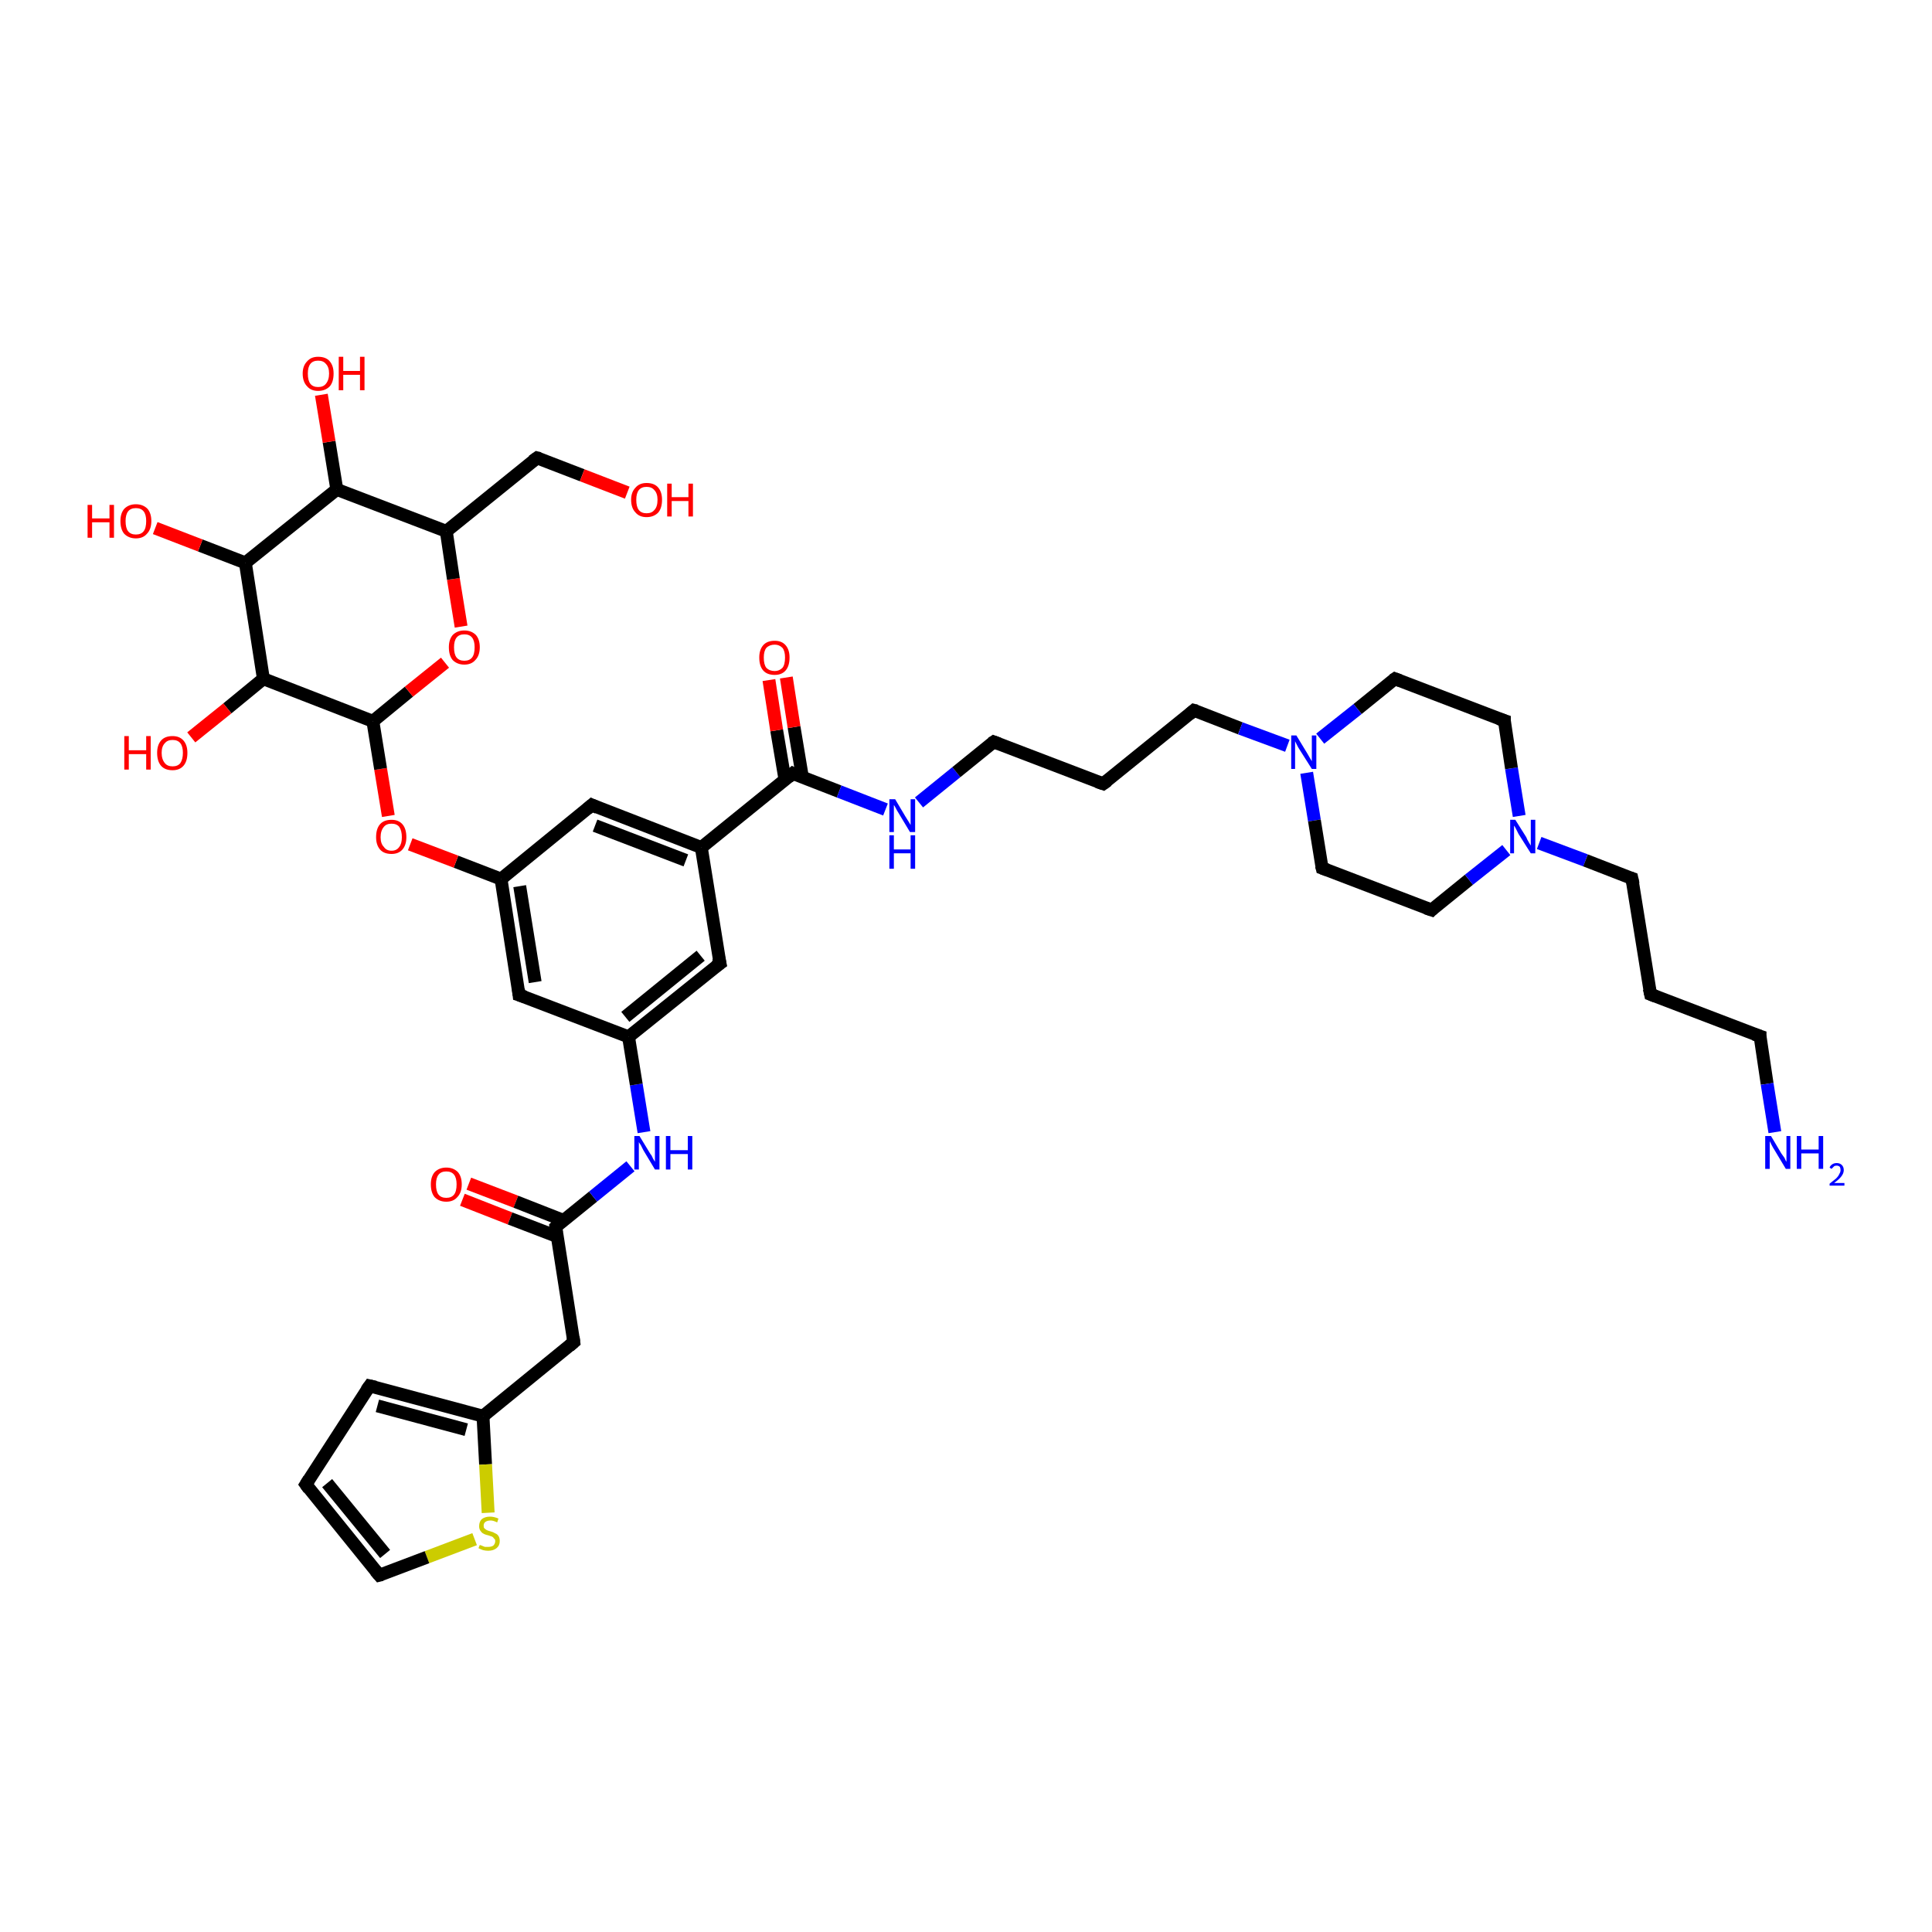 <?xml version='1.0' encoding='iso-8859-1'?>
<svg version='1.1' baseProfile='full'
              xmlns='http://www.w3.org/2000/svg'
                      xmlns:rdkit='http://www.rdkit.org/xml'
                      xmlns:xlink='http://www.w3.org/1999/xlink'
                  xml:space='preserve'
width='300px' height='300px' viewBox='0 0 300 300'>
<!-- END OF HEADER -->
<rect style='opacity:1.0;fill:#FFFFFF;stroke:none' width='300.0' height='300.0' x='0.0' y='0.0'> </rect>
<path class='bond-0 atom-0 atom-1' d='M 72.8,183.8 L 80.1,186.6' style='fill:none;fill-rule:evenodd;stroke:#FF0000;stroke-width:2.0px;stroke-linecap:butt;stroke-linejoin:miter;stroke-opacity:1' />
<path class='bond-0 atom-0 atom-1' d='M 80.1,186.6 L 87.5,189.5' style='fill:none;fill-rule:evenodd;stroke:#000000;stroke-width:2.0px;stroke-linecap:butt;stroke-linejoin:miter;stroke-opacity:1' />
<path class='bond-0 atom-0 atom-1' d='M 71.8,186.3 L 79.2,189.2' style='fill:none;fill-rule:evenodd;stroke:#FF0000;stroke-width:2.0px;stroke-linecap:butt;stroke-linejoin:miter;stroke-opacity:1' />
<path class='bond-0 atom-0 atom-1' d='M 79.2,189.2 L 86.5,192.0' style='fill:none;fill-rule:evenodd;stroke:#000000;stroke-width:2.0px;stroke-linecap:butt;stroke-linejoin:miter;stroke-opacity:1' />
<path class='bond-1 atom-1 atom-2' d='M 86.3,190.5 L 92.1,185.8' style='fill:none;fill-rule:evenodd;stroke:#000000;stroke-width:2.0px;stroke-linecap:butt;stroke-linejoin:miter;stroke-opacity:1' />
<path class='bond-1 atom-1 atom-2' d='M 92.1,185.8 L 97.9,181.1' style='fill:none;fill-rule:evenodd;stroke:#0000FF;stroke-width:2.0px;stroke-linecap:butt;stroke-linejoin:miter;stroke-opacity:1' />
<path class='bond-2 atom-2 atom-3' d='M 100.0,175.8 L 98.8,168.4' style='fill:none;fill-rule:evenodd;stroke:#0000FF;stroke-width:2.0px;stroke-linecap:butt;stroke-linejoin:miter;stroke-opacity:1' />
<path class='bond-2 atom-2 atom-3' d='M 98.8,168.4 L 97.6,161.0' style='fill:none;fill-rule:evenodd;stroke:#000000;stroke-width:2.0px;stroke-linecap:butt;stroke-linejoin:miter;stroke-opacity:1' />
<path class='bond-3 atom-3 atom-4' d='M 97.6,161.0 L 111.8,149.6' style='fill:none;fill-rule:evenodd;stroke:#000000;stroke-width:2.0px;stroke-linecap:butt;stroke-linejoin:miter;stroke-opacity:1' />
<path class='bond-3 atom-3 atom-4' d='M 97.1,157.9 L 108.8,148.4' style='fill:none;fill-rule:evenodd;stroke:#000000;stroke-width:2.0px;stroke-linecap:butt;stroke-linejoin:miter;stroke-opacity:1' />
<path class='bond-4 atom-4 atom-5' d='M 111.8,149.6 L 108.9,131.6' style='fill:none;fill-rule:evenodd;stroke:#000000;stroke-width:2.0px;stroke-linecap:butt;stroke-linejoin:miter;stroke-opacity:1' />
<path class='bond-5 atom-5 atom-6' d='M 108.9,131.6 L 123.1,120.1' style='fill:none;fill-rule:evenodd;stroke:#000000;stroke-width:2.0px;stroke-linecap:butt;stroke-linejoin:miter;stroke-opacity:1' />
<path class='bond-6 atom-6 atom-7' d='M 124.6,120.7 L 123.3,112.9' style='fill:none;fill-rule:evenodd;stroke:#000000;stroke-width:2.0px;stroke-linecap:butt;stroke-linejoin:miter;stroke-opacity:1' />
<path class='bond-6 atom-6 atom-7' d='M 123.3,112.9 L 122.1,105.2' style='fill:none;fill-rule:evenodd;stroke:#FF0000;stroke-width:2.0px;stroke-linecap:butt;stroke-linejoin:miter;stroke-opacity:1' />
<path class='bond-6 atom-6 atom-7' d='M 121.9,121.1 L 120.6,113.4' style='fill:none;fill-rule:evenodd;stroke:#000000;stroke-width:2.0px;stroke-linecap:butt;stroke-linejoin:miter;stroke-opacity:1' />
<path class='bond-6 atom-6 atom-7' d='M 120.6,113.4 L 119.4,105.6' style='fill:none;fill-rule:evenodd;stroke:#FF0000;stroke-width:2.0px;stroke-linecap:butt;stroke-linejoin:miter;stroke-opacity:1' />
<path class='bond-7 atom-6 atom-8' d='M 123.1,120.1 L 130.3,122.9' style='fill:none;fill-rule:evenodd;stroke:#000000;stroke-width:2.0px;stroke-linecap:butt;stroke-linejoin:miter;stroke-opacity:1' />
<path class='bond-7 atom-6 atom-8' d='M 130.3,122.9 L 137.5,125.7' style='fill:none;fill-rule:evenodd;stroke:#0000FF;stroke-width:2.0px;stroke-linecap:butt;stroke-linejoin:miter;stroke-opacity:1' />
<path class='bond-8 atom-8 atom-9' d='M 142.7,124.6 L 148.5,119.9' style='fill:none;fill-rule:evenodd;stroke:#0000FF;stroke-width:2.0px;stroke-linecap:butt;stroke-linejoin:miter;stroke-opacity:1' />
<path class='bond-8 atom-8 atom-9' d='M 148.5,119.9 L 154.3,115.2' style='fill:none;fill-rule:evenodd;stroke:#000000;stroke-width:2.0px;stroke-linecap:butt;stroke-linejoin:miter;stroke-opacity:1' />
<path class='bond-9 atom-9 atom-10' d='M 154.3,115.2 L 171.3,121.7' style='fill:none;fill-rule:evenodd;stroke:#000000;stroke-width:2.0px;stroke-linecap:butt;stroke-linejoin:miter;stroke-opacity:1' />
<path class='bond-10 atom-10 atom-11' d='M 171.3,121.7 L 185.4,110.3' style='fill:none;fill-rule:evenodd;stroke:#000000;stroke-width:2.0px;stroke-linecap:butt;stroke-linejoin:miter;stroke-opacity:1' />
<path class='bond-11 atom-11 atom-12' d='M 185.4,110.3 L 192.6,113.1' style='fill:none;fill-rule:evenodd;stroke:#000000;stroke-width:2.0px;stroke-linecap:butt;stroke-linejoin:miter;stroke-opacity:1' />
<path class='bond-11 atom-11 atom-12' d='M 192.6,113.1 L 199.9,115.8' style='fill:none;fill-rule:evenodd;stroke:#0000FF;stroke-width:2.0px;stroke-linecap:butt;stroke-linejoin:miter;stroke-opacity:1' />
<path class='bond-12 atom-12 atom-13' d='M 202.9,120.0 L 204.1,127.4' style='fill:none;fill-rule:evenodd;stroke:#0000FF;stroke-width:2.0px;stroke-linecap:butt;stroke-linejoin:miter;stroke-opacity:1' />
<path class='bond-12 atom-12 atom-13' d='M 204.1,127.4 L 205.3,134.8' style='fill:none;fill-rule:evenodd;stroke:#000000;stroke-width:2.0px;stroke-linecap:butt;stroke-linejoin:miter;stroke-opacity:1' />
<path class='bond-13 atom-13 atom-14' d='M 205.3,134.8 L 222.3,141.3' style='fill:none;fill-rule:evenodd;stroke:#000000;stroke-width:2.0px;stroke-linecap:butt;stroke-linejoin:miter;stroke-opacity:1' />
<path class='bond-14 atom-14 atom-15' d='M 222.3,141.3 L 228.1,136.6' style='fill:none;fill-rule:evenodd;stroke:#000000;stroke-width:2.0px;stroke-linecap:butt;stroke-linejoin:miter;stroke-opacity:1' />
<path class='bond-14 atom-14 atom-15' d='M 228.1,136.6 L 233.9,132.0' style='fill:none;fill-rule:evenodd;stroke:#0000FF;stroke-width:2.0px;stroke-linecap:butt;stroke-linejoin:miter;stroke-opacity:1' />
<path class='bond-15 atom-15 atom-16' d='M 239.0,130.9 L 246.2,133.6' style='fill:none;fill-rule:evenodd;stroke:#0000FF;stroke-width:2.0px;stroke-linecap:butt;stroke-linejoin:miter;stroke-opacity:1' />
<path class='bond-15 atom-15 atom-16' d='M 246.2,133.6 L 253.4,136.4' style='fill:none;fill-rule:evenodd;stroke:#000000;stroke-width:2.0px;stroke-linecap:butt;stroke-linejoin:miter;stroke-opacity:1' />
<path class='bond-16 atom-16 atom-17' d='M 253.4,136.4 L 256.3,154.4' style='fill:none;fill-rule:evenodd;stroke:#000000;stroke-width:2.0px;stroke-linecap:butt;stroke-linejoin:miter;stroke-opacity:1' />
<path class='bond-17 atom-17 atom-18' d='M 256.3,154.4 L 273.3,160.9' style='fill:none;fill-rule:evenodd;stroke:#000000;stroke-width:2.0px;stroke-linecap:butt;stroke-linejoin:miter;stroke-opacity:1' />
<path class='bond-18 atom-18 atom-19' d='M 273.3,160.9 L 274.4,168.3' style='fill:none;fill-rule:evenodd;stroke:#000000;stroke-width:2.0px;stroke-linecap:butt;stroke-linejoin:miter;stroke-opacity:1' />
<path class='bond-18 atom-18 atom-19' d='M 274.4,168.3 L 275.6,175.8' style='fill:none;fill-rule:evenodd;stroke:#0000FF;stroke-width:2.0px;stroke-linecap:butt;stroke-linejoin:miter;stroke-opacity:1' />
<path class='bond-19 atom-15 atom-20' d='M 235.9,126.7 L 234.7,119.3' style='fill:none;fill-rule:evenodd;stroke:#0000FF;stroke-width:2.0px;stroke-linecap:butt;stroke-linejoin:miter;stroke-opacity:1' />
<path class='bond-19 atom-15 atom-20' d='M 234.7,119.3 L 233.6,111.9' style='fill:none;fill-rule:evenodd;stroke:#000000;stroke-width:2.0px;stroke-linecap:butt;stroke-linejoin:miter;stroke-opacity:1' />
<path class='bond-20 atom-20 atom-21' d='M 233.6,111.9 L 216.6,105.4' style='fill:none;fill-rule:evenodd;stroke:#000000;stroke-width:2.0px;stroke-linecap:butt;stroke-linejoin:miter;stroke-opacity:1' />
<path class='bond-21 atom-5 atom-22' d='M 108.9,131.6 L 91.9,125.0' style='fill:none;fill-rule:evenodd;stroke:#000000;stroke-width:2.0px;stroke-linecap:butt;stroke-linejoin:miter;stroke-opacity:1' />
<path class='bond-21 atom-5 atom-22' d='M 106.5,133.6 L 92.4,128.2' style='fill:none;fill-rule:evenodd;stroke:#000000;stroke-width:2.0px;stroke-linecap:butt;stroke-linejoin:miter;stroke-opacity:1' />
<path class='bond-22 atom-22 atom-23' d='M 91.9,125.0 L 77.8,136.5' style='fill:none;fill-rule:evenodd;stroke:#000000;stroke-width:2.0px;stroke-linecap:butt;stroke-linejoin:miter;stroke-opacity:1' />
<path class='bond-23 atom-23 atom-24' d='M 77.8,136.5 L 70.8,133.8' style='fill:none;fill-rule:evenodd;stroke:#000000;stroke-width:2.0px;stroke-linecap:butt;stroke-linejoin:miter;stroke-opacity:1' />
<path class='bond-23 atom-23 atom-24' d='M 70.8,133.8 L 63.7,131.1' style='fill:none;fill-rule:evenodd;stroke:#FF0000;stroke-width:2.0px;stroke-linecap:butt;stroke-linejoin:miter;stroke-opacity:1' />
<path class='bond-24 atom-24 atom-25' d='M 60.3,126.7 L 59.1,119.4' style='fill:none;fill-rule:evenodd;stroke:#FF0000;stroke-width:2.0px;stroke-linecap:butt;stroke-linejoin:miter;stroke-opacity:1' />
<path class='bond-24 atom-24 atom-25' d='M 59.1,119.4 L 57.9,112.0' style='fill:none;fill-rule:evenodd;stroke:#000000;stroke-width:2.0px;stroke-linecap:butt;stroke-linejoin:miter;stroke-opacity:1' />
<path class='bond-25 atom-25 atom-26' d='M 57.9,112.0 L 63.5,107.4' style='fill:none;fill-rule:evenodd;stroke:#000000;stroke-width:2.0px;stroke-linecap:butt;stroke-linejoin:miter;stroke-opacity:1' />
<path class='bond-25 atom-25 atom-26' d='M 63.5,107.4 L 69.1,102.9' style='fill:none;fill-rule:evenodd;stroke:#FF0000;stroke-width:2.0px;stroke-linecap:butt;stroke-linejoin:miter;stroke-opacity:1' />
<path class='bond-26 atom-26 atom-27' d='M 71.6,97.3 L 70.4,89.9' style='fill:none;fill-rule:evenodd;stroke:#FF0000;stroke-width:2.0px;stroke-linecap:butt;stroke-linejoin:miter;stroke-opacity:1' />
<path class='bond-26 atom-26 atom-27' d='M 70.4,89.9 L 69.3,82.5' style='fill:none;fill-rule:evenodd;stroke:#000000;stroke-width:2.0px;stroke-linecap:butt;stroke-linejoin:miter;stroke-opacity:1' />
<path class='bond-27 atom-27 atom-28' d='M 69.3,82.5 L 83.4,71.1' style='fill:none;fill-rule:evenodd;stroke:#000000;stroke-width:2.0px;stroke-linecap:butt;stroke-linejoin:miter;stroke-opacity:1' />
<path class='bond-28 atom-28 atom-29' d='M 83.4,71.1 L 90.4,73.8' style='fill:none;fill-rule:evenodd;stroke:#000000;stroke-width:2.0px;stroke-linecap:butt;stroke-linejoin:miter;stroke-opacity:1' />
<path class='bond-28 atom-28 atom-29' d='M 90.4,73.8 L 97.4,76.5' style='fill:none;fill-rule:evenodd;stroke:#FF0000;stroke-width:2.0px;stroke-linecap:butt;stroke-linejoin:miter;stroke-opacity:1' />
<path class='bond-29 atom-27 atom-30' d='M 69.3,82.5 L 52.3,76.0' style='fill:none;fill-rule:evenodd;stroke:#000000;stroke-width:2.0px;stroke-linecap:butt;stroke-linejoin:miter;stroke-opacity:1' />
<path class='bond-30 atom-30 atom-31' d='M 52.3,76.0 L 51.1,68.6' style='fill:none;fill-rule:evenodd;stroke:#000000;stroke-width:2.0px;stroke-linecap:butt;stroke-linejoin:miter;stroke-opacity:1' />
<path class='bond-30 atom-30 atom-31' d='M 51.1,68.6 L 49.9,61.3' style='fill:none;fill-rule:evenodd;stroke:#FF0000;stroke-width:2.0px;stroke-linecap:butt;stroke-linejoin:miter;stroke-opacity:1' />
<path class='bond-31 atom-30 atom-32' d='M 52.3,76.0 L 38.1,87.4' style='fill:none;fill-rule:evenodd;stroke:#000000;stroke-width:2.0px;stroke-linecap:butt;stroke-linejoin:miter;stroke-opacity:1' />
<path class='bond-32 atom-32 atom-33' d='M 38.1,87.4 L 31.1,84.7' style='fill:none;fill-rule:evenodd;stroke:#000000;stroke-width:2.0px;stroke-linecap:butt;stroke-linejoin:miter;stroke-opacity:1' />
<path class='bond-32 atom-32 atom-33' d='M 31.1,84.7 L 24.1,82.0' style='fill:none;fill-rule:evenodd;stroke:#FF0000;stroke-width:2.0px;stroke-linecap:butt;stroke-linejoin:miter;stroke-opacity:1' />
<path class='bond-33 atom-32 atom-34' d='M 38.1,87.4 L 40.9,105.4' style='fill:none;fill-rule:evenodd;stroke:#000000;stroke-width:2.0px;stroke-linecap:butt;stroke-linejoin:miter;stroke-opacity:1' />
<path class='bond-34 atom-34 atom-35' d='M 40.9,105.4 L 35.3,110.0' style='fill:none;fill-rule:evenodd;stroke:#000000;stroke-width:2.0px;stroke-linecap:butt;stroke-linejoin:miter;stroke-opacity:1' />
<path class='bond-34 atom-34 atom-35' d='M 35.3,110.0 L 29.7,114.5' style='fill:none;fill-rule:evenodd;stroke:#FF0000;stroke-width:2.0px;stroke-linecap:butt;stroke-linejoin:miter;stroke-opacity:1' />
<path class='bond-35 atom-23 atom-36' d='M 77.8,136.5 L 80.6,154.5' style='fill:none;fill-rule:evenodd;stroke:#000000;stroke-width:2.0px;stroke-linecap:butt;stroke-linejoin:miter;stroke-opacity:1' />
<path class='bond-35 atom-23 atom-36' d='M 80.7,137.6 L 83.1,152.5' style='fill:none;fill-rule:evenodd;stroke:#000000;stroke-width:2.0px;stroke-linecap:butt;stroke-linejoin:miter;stroke-opacity:1' />
<path class='bond-36 atom-1 atom-37' d='M 86.3,190.5 L 89.1,208.4' style='fill:none;fill-rule:evenodd;stroke:#000000;stroke-width:2.0px;stroke-linecap:butt;stroke-linejoin:miter;stroke-opacity:1' />
<path class='bond-37 atom-37 atom-38' d='M 89.1,208.4 L 75.0,219.9' style='fill:none;fill-rule:evenodd;stroke:#000000;stroke-width:2.0px;stroke-linecap:butt;stroke-linejoin:miter;stroke-opacity:1' />
<path class='bond-38 atom-38 atom-39' d='M 75.0,219.9 L 75.4,227.4' style='fill:none;fill-rule:evenodd;stroke:#000000;stroke-width:2.0px;stroke-linecap:butt;stroke-linejoin:miter;stroke-opacity:1' />
<path class='bond-38 atom-38 atom-39' d='M 75.4,227.4 L 75.8,234.9' style='fill:none;fill-rule:evenodd;stroke:#CCCC00;stroke-width:2.0px;stroke-linecap:butt;stroke-linejoin:miter;stroke-opacity:1' />
<path class='bond-39 atom-39 atom-40' d='M 73.7,239.0 L 66.3,241.8' style='fill:none;fill-rule:evenodd;stroke:#CCCC00;stroke-width:2.0px;stroke-linecap:butt;stroke-linejoin:miter;stroke-opacity:1' />
<path class='bond-39 atom-39 atom-40' d='M 66.3,241.8 L 58.9,244.6' style='fill:none;fill-rule:evenodd;stroke:#000000;stroke-width:2.0px;stroke-linecap:butt;stroke-linejoin:miter;stroke-opacity:1' />
<path class='bond-40 atom-40 atom-41' d='M 58.9,244.6 L 47.5,230.5' style='fill:none;fill-rule:evenodd;stroke:#000000;stroke-width:2.0px;stroke-linecap:butt;stroke-linejoin:miter;stroke-opacity:1' />
<path class='bond-40 atom-40 atom-41' d='M 59.8,241.3 L 50.8,230.3' style='fill:none;fill-rule:evenodd;stroke:#000000;stroke-width:2.0px;stroke-linecap:butt;stroke-linejoin:miter;stroke-opacity:1' />
<path class='bond-41 atom-41 atom-42' d='M 47.5,230.5 L 57.4,215.2' style='fill:none;fill-rule:evenodd;stroke:#000000;stroke-width:2.0px;stroke-linecap:butt;stroke-linejoin:miter;stroke-opacity:1' />
<path class='bond-42 atom-21 atom-12' d='M 216.6,105.4 L 210.8,110.1' style='fill:none;fill-rule:evenodd;stroke:#000000;stroke-width:2.0px;stroke-linecap:butt;stroke-linejoin:miter;stroke-opacity:1' />
<path class='bond-42 atom-21 atom-12' d='M 210.8,110.1 L 205.0,114.7' style='fill:none;fill-rule:evenodd;stroke:#0000FF;stroke-width:2.0px;stroke-linecap:butt;stroke-linejoin:miter;stroke-opacity:1' />
<path class='bond-43 atom-34 atom-25' d='M 40.9,105.4 L 57.9,112.0' style='fill:none;fill-rule:evenodd;stroke:#000000;stroke-width:2.0px;stroke-linecap:butt;stroke-linejoin:miter;stroke-opacity:1' />
<path class='bond-44 atom-36 atom-3' d='M 80.6,154.5 L 97.6,161.0' style='fill:none;fill-rule:evenodd;stroke:#000000;stroke-width:2.0px;stroke-linecap:butt;stroke-linejoin:miter;stroke-opacity:1' />
<path class='bond-45 atom-42 atom-38' d='M 57.4,215.2 L 75.0,219.9' style='fill:none;fill-rule:evenodd;stroke:#000000;stroke-width:2.0px;stroke-linecap:butt;stroke-linejoin:miter;stroke-opacity:1' />
<path class='bond-45 atom-42 atom-38' d='M 58.6,218.3 L 72.4,222.0' style='fill:none;fill-rule:evenodd;stroke:#000000;stroke-width:2.0px;stroke-linecap:butt;stroke-linejoin:miter;stroke-opacity:1' />
<path d='M 86.6,190.2 L 86.3,190.5 L 86.4,191.4' style='fill:none;stroke:#000000;stroke-width:2.0px;stroke-linecap:butt;stroke-linejoin:miter;stroke-opacity:1;' />
<path d='M 111.1,150.1 L 111.8,149.6 L 111.6,148.7' style='fill:none;stroke:#000000;stroke-width:2.0px;stroke-linecap:butt;stroke-linejoin:miter;stroke-opacity:1;' />
<path d='M 122.4,120.7 L 123.1,120.1 L 123.5,120.3' style='fill:none;stroke:#000000;stroke-width:2.0px;stroke-linecap:butt;stroke-linejoin:miter;stroke-opacity:1;' />
<path d='M 154.0,115.4 L 154.3,115.2 L 155.1,115.5' style='fill:none;stroke:#000000;stroke-width:2.0px;stroke-linecap:butt;stroke-linejoin:miter;stroke-opacity:1;' />
<path d='M 170.4,121.4 L 171.3,121.7 L 172.0,121.2' style='fill:none;stroke:#000000;stroke-width:2.0px;stroke-linecap:butt;stroke-linejoin:miter;stroke-opacity:1;' />
<path d='M 184.7,110.9 L 185.4,110.3 L 185.8,110.4' style='fill:none;stroke:#000000;stroke-width:2.0px;stroke-linecap:butt;stroke-linejoin:miter;stroke-opacity:1;' />
<path d='M 205.2,134.4 L 205.3,134.8 L 206.1,135.1' style='fill:none;stroke:#000000;stroke-width:2.0px;stroke-linecap:butt;stroke-linejoin:miter;stroke-opacity:1;' />
<path d='M 221.4,141.0 L 222.3,141.3 L 222.5,141.1' style='fill:none;stroke:#000000;stroke-width:2.0px;stroke-linecap:butt;stroke-linejoin:miter;stroke-opacity:1;' />
<path d='M 253.1,136.3 L 253.4,136.4 L 253.6,137.3' style='fill:none;stroke:#000000;stroke-width:2.0px;stroke-linecap:butt;stroke-linejoin:miter;stroke-opacity:1;' />
<path d='M 256.1,153.5 L 256.3,154.4 L 257.1,154.7' style='fill:none;stroke:#000000;stroke-width:2.0px;stroke-linecap:butt;stroke-linejoin:miter;stroke-opacity:1;' />
<path d='M 272.4,160.6 L 273.3,160.9 L 273.3,161.3' style='fill:none;stroke:#000000;stroke-width:2.0px;stroke-linecap:butt;stroke-linejoin:miter;stroke-opacity:1;' />
<path d='M 233.6,112.3 L 233.6,111.9 L 232.7,111.6' style='fill:none;stroke:#000000;stroke-width:2.0px;stroke-linecap:butt;stroke-linejoin:miter;stroke-opacity:1;' />
<path d='M 217.4,105.7 L 216.6,105.4 L 216.3,105.6' style='fill:none;stroke:#000000;stroke-width:2.0px;stroke-linecap:butt;stroke-linejoin:miter;stroke-opacity:1;' />
<path d='M 92.8,125.4 L 91.9,125.0 L 91.2,125.6' style='fill:none;stroke:#000000;stroke-width:2.0px;stroke-linecap:butt;stroke-linejoin:miter;stroke-opacity:1;' />
<path d='M 82.7,71.6 L 83.4,71.1 L 83.8,71.2' style='fill:none;stroke:#000000;stroke-width:2.0px;stroke-linecap:butt;stroke-linejoin:miter;stroke-opacity:1;' />
<path d='M 80.5,153.6 L 80.6,154.5 L 81.5,154.8' style='fill:none;stroke:#000000;stroke-width:2.0px;stroke-linecap:butt;stroke-linejoin:miter;stroke-opacity:1;' />
<path d='M 89.0,207.6 L 89.1,208.4 L 88.4,209.0' style='fill:none;stroke:#000000;stroke-width:2.0px;stroke-linecap:butt;stroke-linejoin:miter;stroke-opacity:1;' />
<path d='M 59.3,244.5 L 58.9,244.6 L 58.3,243.9' style='fill:none;stroke:#000000;stroke-width:2.0px;stroke-linecap:butt;stroke-linejoin:miter;stroke-opacity:1;' />
<path d='M 48.0,231.2 L 47.5,230.5 L 48.0,229.7' style='fill:none;stroke:#000000;stroke-width:2.0px;stroke-linecap:butt;stroke-linejoin:miter;stroke-opacity:1;' />
<path d='M 56.9,215.9 L 57.4,215.2 L 58.3,215.4' style='fill:none;stroke:#000000;stroke-width:2.0px;stroke-linecap:butt;stroke-linejoin:miter;stroke-opacity:1;' />
<path class='atom-0' d='M 66.9 183.9
Q 66.9 182.7, 67.5 182.0
Q 68.2 181.3, 69.3 181.3
Q 70.4 181.3, 71.1 182.0
Q 71.7 182.7, 71.7 183.9
Q 71.7 185.2, 71.0 185.9
Q 70.4 186.6, 69.3 186.6
Q 68.2 186.6, 67.5 185.9
Q 66.9 185.2, 66.9 183.9
M 69.3 186.0
Q 70.1 186.0, 70.5 185.5
Q 70.9 185.0, 70.9 183.9
Q 70.9 182.9, 70.5 182.4
Q 70.1 181.9, 69.3 181.9
Q 68.5 181.9, 68.1 182.4
Q 67.7 182.9, 67.7 183.9
Q 67.7 185.0, 68.1 185.5
Q 68.5 186.0, 69.3 186.0
' fill='#FF0000'/>
<path class='atom-2' d='M 99.3 176.4
L 101.0 179.2
Q 101.2 179.4, 101.4 179.9
Q 101.7 180.4, 101.7 180.4
L 101.7 176.4
L 102.4 176.4
L 102.4 181.6
L 101.7 181.6
L 99.9 178.6
Q 99.7 178.2, 99.5 177.8
Q 99.2 177.4, 99.2 177.3
L 99.2 181.6
L 98.5 181.6
L 98.5 176.4
L 99.3 176.4
' fill='#0000FF'/>
<path class='atom-2' d='M 103.4 176.4
L 104.1 176.4
L 104.1 178.6
L 106.8 178.6
L 106.8 176.4
L 107.5 176.4
L 107.5 181.6
L 106.8 181.6
L 106.8 179.2
L 104.1 179.2
L 104.1 181.6
L 103.4 181.6
L 103.4 176.4
' fill='#0000FF'/>
<path class='atom-7' d='M 117.9 102.1
Q 117.9 100.9, 118.5 100.2
Q 119.1 99.5, 120.3 99.5
Q 121.4 99.5, 122.0 100.2
Q 122.6 100.9, 122.6 102.1
Q 122.6 103.4, 122.0 104.1
Q 121.4 104.8, 120.3 104.8
Q 119.1 104.8, 118.5 104.1
Q 117.9 103.4, 117.9 102.1
M 120.3 104.2
Q 121.0 104.2, 121.5 103.7
Q 121.9 103.2, 121.9 102.1
Q 121.9 101.1, 121.5 100.6
Q 121.0 100.1, 120.3 100.1
Q 119.5 100.1, 119.0 100.6
Q 118.6 101.1, 118.6 102.1
Q 118.6 103.2, 119.0 103.7
Q 119.5 104.2, 120.3 104.2
' fill='#FF0000'/>
<path class='atom-8' d='M 139.0 124.1
L 140.6 126.8
Q 140.8 127.1, 141.1 127.6
Q 141.4 128.1, 141.4 128.1
L 141.4 124.1
L 142.1 124.1
L 142.1 129.2
L 141.3 129.2
L 139.5 126.2
Q 139.3 125.9, 139.1 125.5
Q 138.9 125.1, 138.8 125.0
L 138.8 129.2
L 138.1 129.2
L 138.1 124.1
L 139.0 124.1
' fill='#0000FF'/>
<path class='atom-8' d='M 138.1 129.7
L 138.8 129.7
L 138.8 131.9
L 141.4 131.9
L 141.4 129.7
L 142.1 129.7
L 142.1 134.9
L 141.4 134.9
L 141.4 132.5
L 138.8 132.5
L 138.8 134.9
L 138.1 134.9
L 138.1 129.7
' fill='#0000FF'/>
<path class='atom-12' d='M 201.3 114.2
L 203.0 117.0
Q 203.1 117.2, 203.4 117.7
Q 203.7 118.2, 203.7 118.2
L 203.7 114.2
L 204.4 114.2
L 204.4 119.4
L 203.7 119.4
L 201.8 116.4
Q 201.6 116.1, 201.4 115.7
Q 201.2 115.3, 201.1 115.1
L 201.1 119.4
L 200.5 119.4
L 200.5 114.2
L 201.3 114.2
' fill='#0000FF'/>
<path class='atom-15' d='M 235.3 127.3
L 237.0 130.0
Q 237.1 130.3, 237.4 130.8
Q 237.7 131.3, 237.7 131.3
L 237.7 127.3
L 238.4 127.3
L 238.4 132.5
L 237.7 132.5
L 235.8 129.5
Q 235.6 129.1, 235.4 128.7
Q 235.2 128.3, 235.1 128.2
L 235.1 132.5
L 234.5 132.5
L 234.5 127.3
L 235.3 127.3
' fill='#0000FF'/>
<path class='atom-19' d='M 275.0 176.4
L 276.6 179.1
Q 276.8 179.4, 277.1 179.8
Q 277.3 180.3, 277.4 180.4
L 277.4 176.4
L 278.0 176.4
L 278.0 181.5
L 277.3 181.5
L 275.5 178.5
Q 275.3 178.2, 275.1 177.8
Q 274.9 177.4, 274.8 177.2
L 274.8 181.5
L 274.1 181.5
L 274.1 176.4
L 275.0 176.4
' fill='#0000FF'/>
<path class='atom-19' d='M 279.0 176.4
L 279.7 176.4
L 279.7 178.5
L 282.4 178.5
L 282.4 176.4
L 283.1 176.4
L 283.1 181.5
L 282.4 181.5
L 282.4 179.1
L 279.7 179.1
L 279.7 181.5
L 279.0 181.5
L 279.0 176.4
' fill='#0000FF'/>
<path class='atom-19' d='M 284.1 181.3
Q 284.2 181.0, 284.5 180.8
Q 284.8 180.6, 285.2 180.6
Q 285.7 180.6, 286.0 180.9
Q 286.3 181.2, 286.3 181.7
Q 286.3 182.2, 285.9 182.7
Q 285.6 183.1, 284.8 183.7
L 286.4 183.7
L 286.4 184.1
L 284.1 184.1
L 284.1 183.8
Q 284.7 183.3, 285.1 183.0
Q 285.5 182.6, 285.6 182.3
Q 285.8 182.0, 285.8 181.7
Q 285.8 181.4, 285.7 181.2
Q 285.5 181.0, 285.2 181.0
Q 284.9 181.0, 284.8 181.1
Q 284.6 181.3, 284.4 181.5
L 284.1 181.3
' fill='#0000FF'/>
<path class='atom-24' d='M 58.4 130.0
Q 58.4 128.7, 59.0 128.0
Q 59.6 127.3, 60.8 127.3
Q 61.9 127.3, 62.5 128.0
Q 63.1 128.7, 63.1 130.0
Q 63.1 131.2, 62.5 131.9
Q 61.9 132.6, 60.8 132.6
Q 59.6 132.6, 59.0 131.9
Q 58.4 131.2, 58.4 130.0
M 60.8 132.1
Q 61.6 132.1, 62.0 131.5
Q 62.4 131.0, 62.4 130.0
Q 62.4 129.0, 62.0 128.4
Q 61.6 127.9, 60.8 127.9
Q 60.0 127.9, 59.6 128.4
Q 59.1 129.0, 59.1 130.0
Q 59.1 131.0, 59.6 131.5
Q 60.0 132.1, 60.8 132.1
' fill='#FF0000'/>
<path class='atom-26' d='M 69.7 100.5
Q 69.7 99.3, 70.3 98.6
Q 71.0 97.9, 72.1 97.9
Q 73.2 97.9, 73.9 98.6
Q 74.5 99.3, 74.5 100.5
Q 74.5 101.8, 73.8 102.5
Q 73.2 103.2, 72.1 103.2
Q 71.0 103.2, 70.3 102.5
Q 69.7 101.8, 69.7 100.5
M 72.1 102.6
Q 72.9 102.6, 73.3 102.1
Q 73.7 101.6, 73.7 100.5
Q 73.7 99.5, 73.3 99.0
Q 72.9 98.5, 72.1 98.5
Q 71.3 98.5, 70.9 99.0
Q 70.5 99.5, 70.5 100.5
Q 70.5 101.6, 70.9 102.1
Q 71.3 102.6, 72.1 102.6
' fill='#FF0000'/>
<path class='atom-29' d='M 98.0 77.6
Q 98.0 76.4, 98.7 75.7
Q 99.3 75.0, 100.4 75.0
Q 101.6 75.0, 102.2 75.7
Q 102.8 76.4, 102.8 77.6
Q 102.8 78.9, 102.2 79.6
Q 101.5 80.3, 100.4 80.3
Q 99.3 80.3, 98.7 79.6
Q 98.0 78.9, 98.0 77.6
M 100.4 79.7
Q 101.2 79.7, 101.6 79.2
Q 102.1 78.7, 102.1 77.6
Q 102.1 76.6, 101.6 76.1
Q 101.2 75.6, 100.4 75.6
Q 99.6 75.6, 99.2 76.1
Q 98.8 76.6, 98.8 77.6
Q 98.8 78.7, 99.2 79.2
Q 99.6 79.7, 100.4 79.7
' fill='#FF0000'/>
<path class='atom-29' d='M 103.6 75.1
L 104.3 75.1
L 104.3 77.2
L 106.9 77.2
L 106.9 75.1
L 107.6 75.1
L 107.6 80.2
L 106.9 80.2
L 106.9 77.8
L 104.3 77.8
L 104.3 80.2
L 103.6 80.2
L 103.6 75.1
' fill='#FF0000'/>
<path class='atom-31' d='M 47.0 58.0
Q 47.0 56.8, 47.7 56.1
Q 48.3 55.4, 49.4 55.4
Q 50.6 55.4, 51.2 56.1
Q 51.8 56.8, 51.8 58.0
Q 51.8 59.3, 51.2 60.0
Q 50.5 60.7, 49.4 60.7
Q 48.3 60.7, 47.7 60.0
Q 47.0 59.3, 47.0 58.0
M 49.4 60.1
Q 50.2 60.1, 50.6 59.6
Q 51.1 59.0, 51.1 58.0
Q 51.1 57.0, 50.6 56.5
Q 50.2 56.0, 49.4 56.0
Q 48.6 56.0, 48.2 56.5
Q 47.8 57.0, 47.8 58.0
Q 47.8 59.1, 48.2 59.6
Q 48.6 60.1, 49.4 60.1
' fill='#FF0000'/>
<path class='atom-31' d='M 52.6 55.4
L 53.3 55.4
L 53.3 57.6
L 55.9 57.6
L 55.9 55.4
L 56.6 55.4
L 56.6 60.6
L 55.9 60.6
L 55.9 58.2
L 53.3 58.2
L 53.3 60.6
L 52.6 60.6
L 52.6 55.4
' fill='#FF0000'/>
<path class='atom-33' d='M 13.6 78.4
L 14.3 78.4
L 14.3 80.5
L 17.0 80.5
L 17.0 78.4
L 17.7 78.4
L 17.7 83.5
L 17.0 83.5
L 17.0 81.1
L 14.3 81.1
L 14.3 83.5
L 13.6 83.5
L 13.6 78.4
' fill='#FF0000'/>
<path class='atom-33' d='M 18.7 80.9
Q 18.7 79.7, 19.3 79.0
Q 20.0 78.3, 21.1 78.3
Q 22.2 78.3, 22.9 79.0
Q 23.5 79.7, 23.5 80.9
Q 23.5 82.2, 22.8 82.9
Q 22.2 83.6, 21.1 83.6
Q 20.0 83.6, 19.3 82.9
Q 18.7 82.2, 18.7 80.9
M 21.1 83.0
Q 21.9 83.0, 22.3 82.5
Q 22.7 82.0, 22.7 80.9
Q 22.7 79.9, 22.3 79.4
Q 21.9 78.9, 21.1 78.9
Q 20.3 78.9, 19.9 79.4
Q 19.5 79.9, 19.5 80.9
Q 19.5 82.0, 19.9 82.5
Q 20.3 83.0, 21.1 83.0
' fill='#FF0000'/>
<path class='atom-35' d='M 19.3 114.3
L 20.0 114.3
L 20.0 116.5
L 22.7 116.5
L 22.7 114.3
L 23.4 114.3
L 23.4 119.5
L 22.7 119.5
L 22.7 117.1
L 20.0 117.1
L 20.0 119.5
L 19.3 119.5
L 19.3 114.3
' fill='#FF0000'/>
<path class='atom-35' d='M 24.4 116.9
Q 24.4 115.7, 25.0 115.0
Q 25.6 114.3, 26.8 114.3
Q 27.9 114.3, 28.5 115.0
Q 29.1 115.7, 29.1 116.9
Q 29.1 118.2, 28.5 118.9
Q 27.9 119.6, 26.8 119.6
Q 25.6 119.6, 25.0 118.9
Q 24.4 118.2, 24.4 116.9
M 26.8 119.0
Q 27.6 119.0, 28.0 118.5
Q 28.4 117.9, 28.4 116.9
Q 28.4 115.9, 28.0 115.4
Q 27.6 114.9, 26.8 114.9
Q 26.0 114.9, 25.6 115.4
Q 25.1 115.9, 25.1 116.9
Q 25.1 117.9, 25.6 118.5
Q 26.0 119.0, 26.8 119.0
' fill='#FF0000'/>
<path class='atom-39' d='M 74.5 239.9
Q 74.5 239.9, 74.8 240.0
Q 75.0 240.1, 75.3 240.2
Q 75.5 240.2, 75.8 240.2
Q 76.3 240.2, 76.6 240.0
Q 76.9 239.7, 76.9 239.3
Q 76.9 239.0, 76.7 238.9
Q 76.6 238.7, 76.4 238.6
Q 76.1 238.5, 75.8 238.4
Q 75.3 238.3, 75.0 238.1
Q 74.8 238.0, 74.6 237.7
Q 74.4 237.4, 74.4 237.0
Q 74.4 236.3, 74.8 235.9
Q 75.3 235.5, 76.1 235.5
Q 76.7 235.5, 77.4 235.8
L 77.2 236.4
Q 76.6 236.1, 76.2 236.1
Q 75.7 236.1, 75.4 236.3
Q 75.1 236.5, 75.1 236.9
Q 75.1 237.2, 75.2 237.3
Q 75.4 237.5, 75.6 237.6
Q 75.8 237.7, 76.2 237.8
Q 76.6 237.9, 76.9 238.1
Q 77.2 238.2, 77.4 238.5
Q 77.6 238.8, 77.6 239.3
Q 77.6 240.0, 77.1 240.4
Q 76.6 240.8, 75.8 240.8
Q 75.4 240.8, 75.0 240.7
Q 74.7 240.6, 74.3 240.4
L 74.5 239.9
' fill='#CCCC00'/>
</svg>

